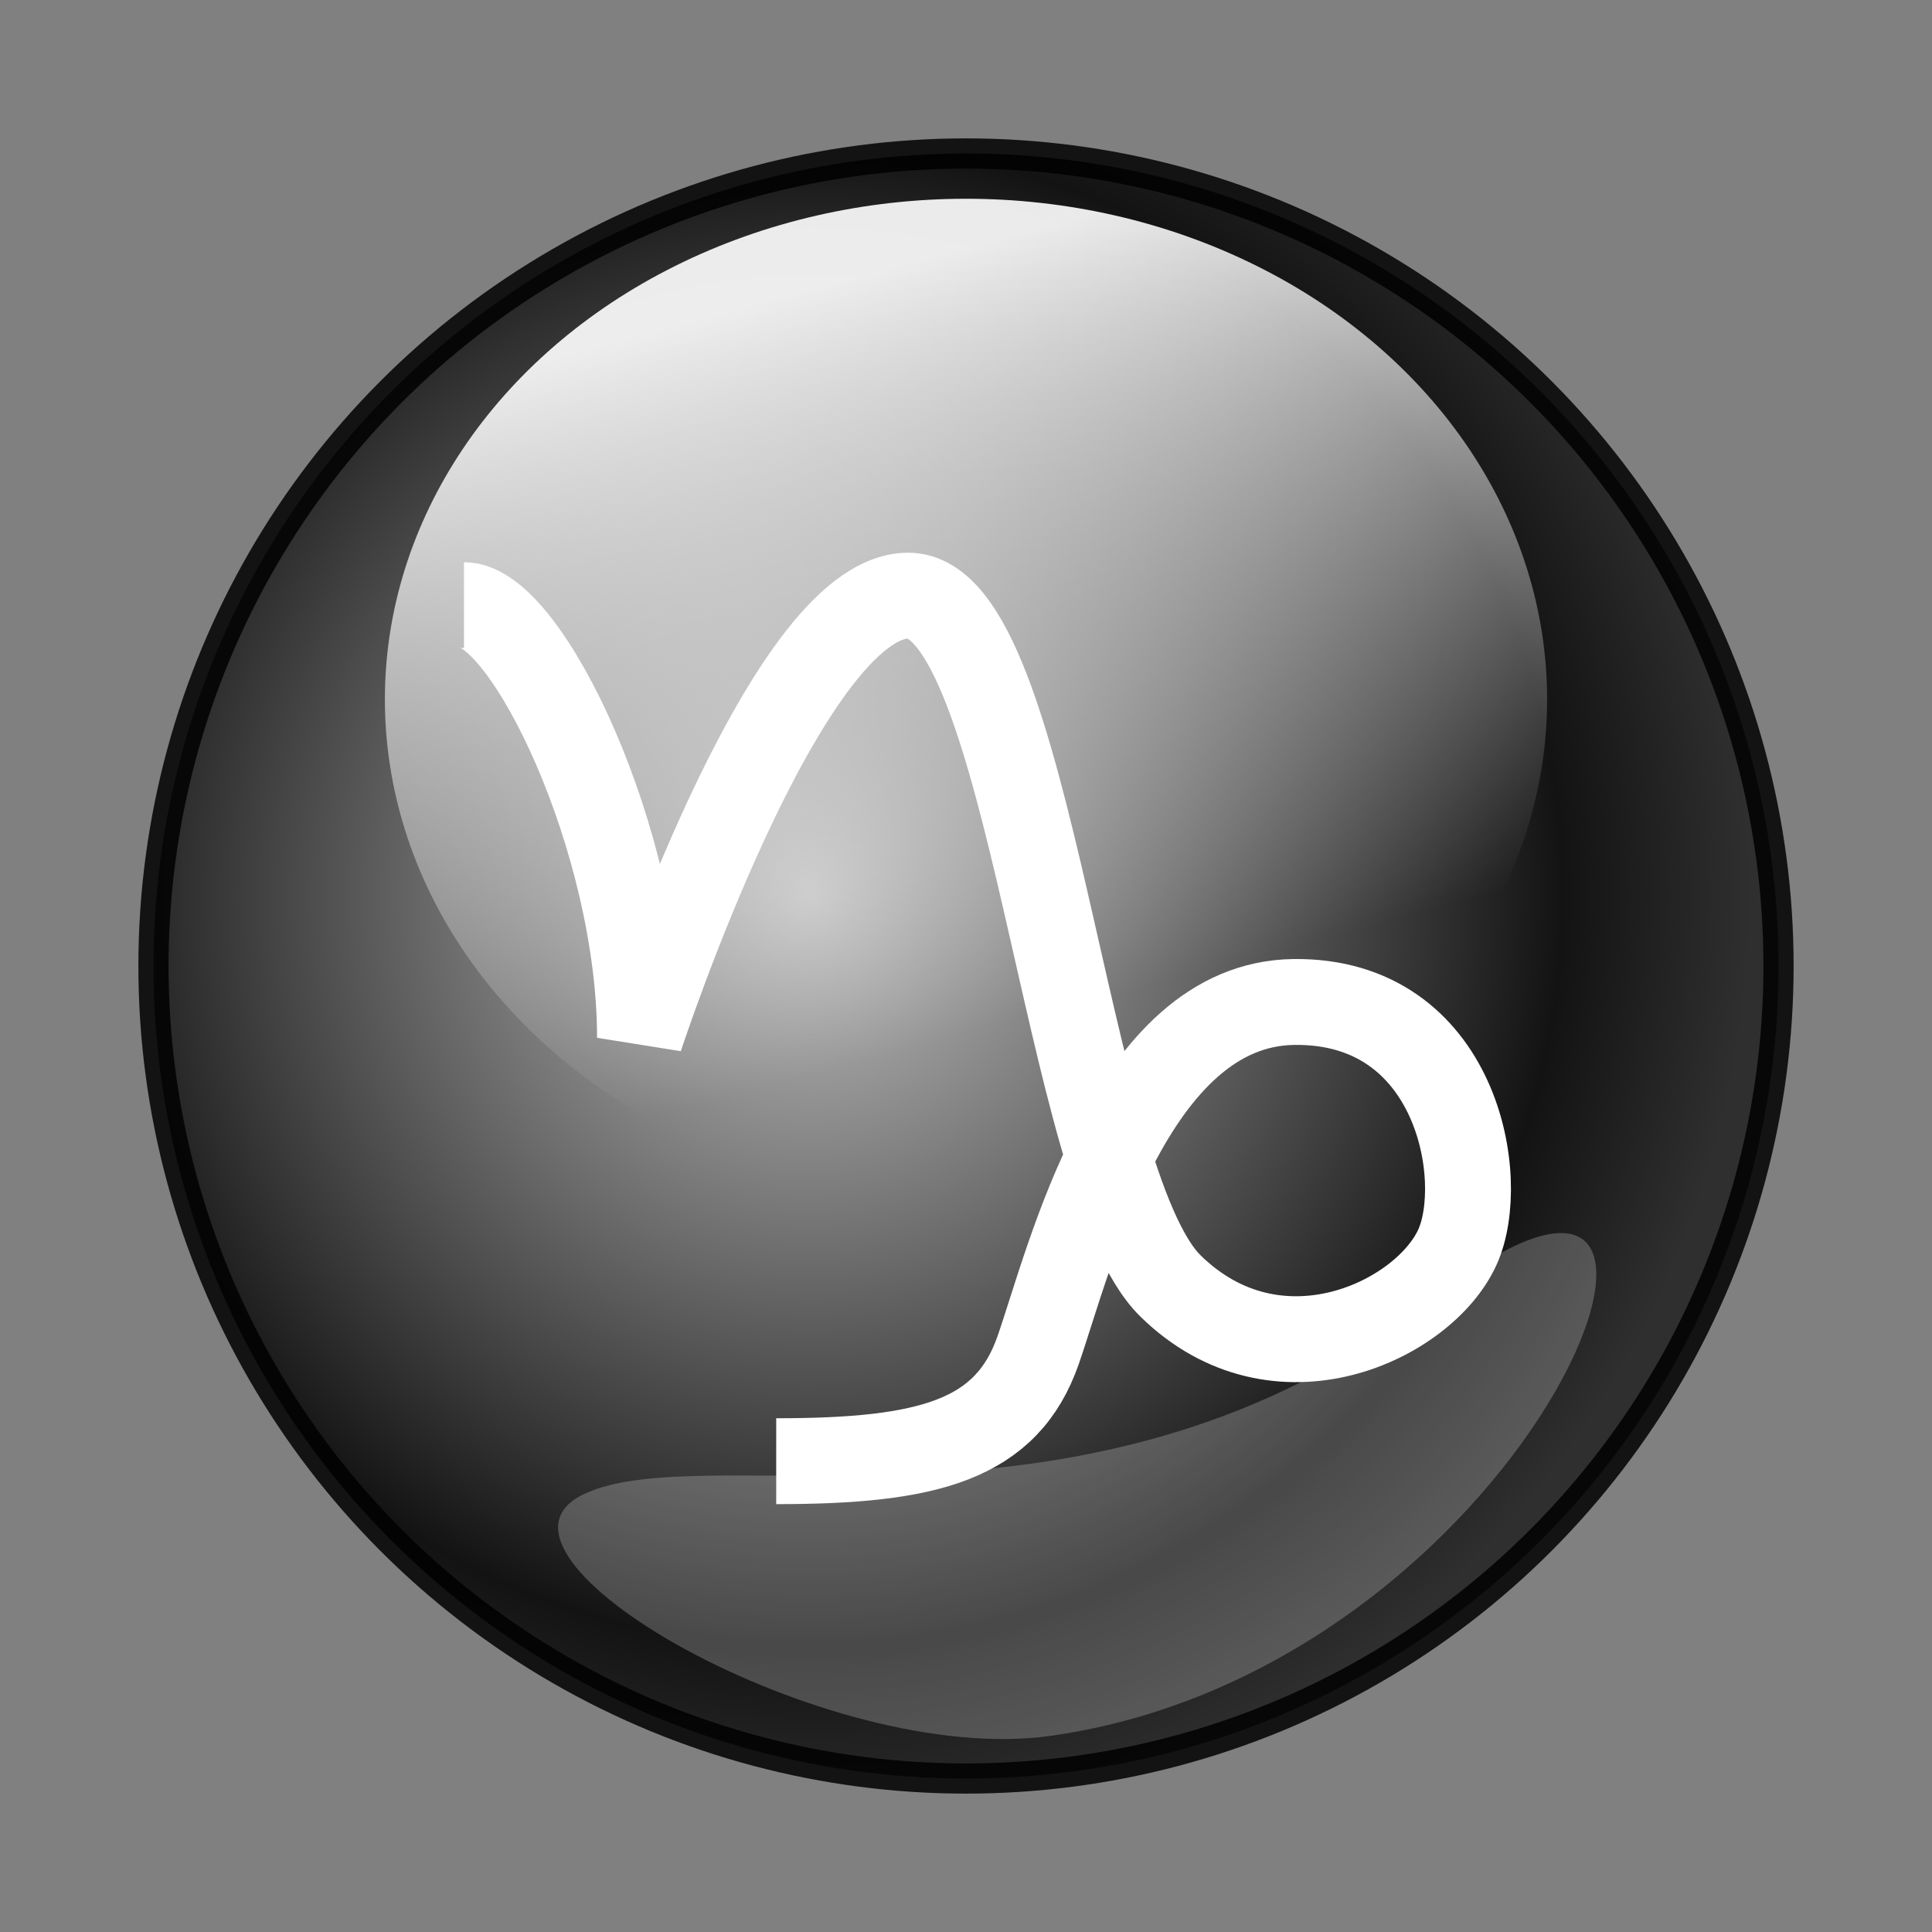 <?xml version="1.0" encoding="utf-8"?>
<!-- Generator: Adobe Illustrator 15.0.2, SVG Export Plug-In . SVG Version: 6.00 Build 0)  -->
<!DOCTYPE svg PUBLIC "-//W3C//DTD SVG 1.1//EN" "http://www.w3.org/Graphics/SVG/1.1/DTD/svg11.dtd">
<svg version="1.1" id="レイヤー_1" xmlns="http://www.w3.org/2000/svg" xmlns:xlink="http://www.w3.org/1999/xlink" x="0px"
	 y="0px" width="64px" height="64px" viewBox="0 0 64 64" enable-background="new 0 0 64 64" xml:space="preserve">
<rect x="0" y="0" width="64" height="64" fill="#808080" stroke="none"/>
<g>
	<g>
		<radialGradient id="SVGID_1_" cx="26.833" cy="29.666" r="31.169" gradientUnits="userSpaceOnUse">
			<stop  offset="0" style="stop-color:#CCCCCC"/>
			<stop  offset="0.8" style="stop-color:#000000"/>
			<stop  offset="1" style="stop-color:#212121"/>
		</radialGradient>
		<circle opacity="0.85" fill="url(#SVGID_1_)" stroke="#000000" stroke-miterlimit="10" cx="32" cy="32" r="26.916"/>
		<linearGradient id="SVGID_2_" gradientUnits="userSpaceOnUse" x1="28.27" y1="9.205" x2="34.77" y2="33.539">
			<stop  offset="0" style="stop-color:#FFFFFF"/>
			<stop  offset="1" style="stop-color:#FFFFFF;stop-opacity:0"/>
		</linearGradient>
		<ellipse opacity="0.91" fill="url(#SVGID_2_)" cx="32" cy="23.167" rx="19.25" ry="16.583"/>
		<path opacity="0.23" fill="#FFFFFF" d="M34.833,57.499c-7.454,1.065-19.667-6-15.5-8s16.845,2.321,28.167-6.5
			S51.166,55.165,34.833,57.499z"/>
	</g>
	<path fill="none" stroke="#FFFFFF" stroke-width="2.845" stroke-miterlimit="5" d="M15.37,20.046
		c2.083,0,5.831,7.809,5.831,14.333c0,0,4.791-14.647,8.886-14.647s5.148,19.396,8.687,22.867c3.54,3.471,8.39,1.154,9.501-1.277
		c1.027-2.246,0-8.2-5.415-8.13c-5.415,0.069-7.429,8.548-8.47,11.532c-1.041,2.986-3.627,3.68-8.677,3.68"/>
</g>
</svg>
